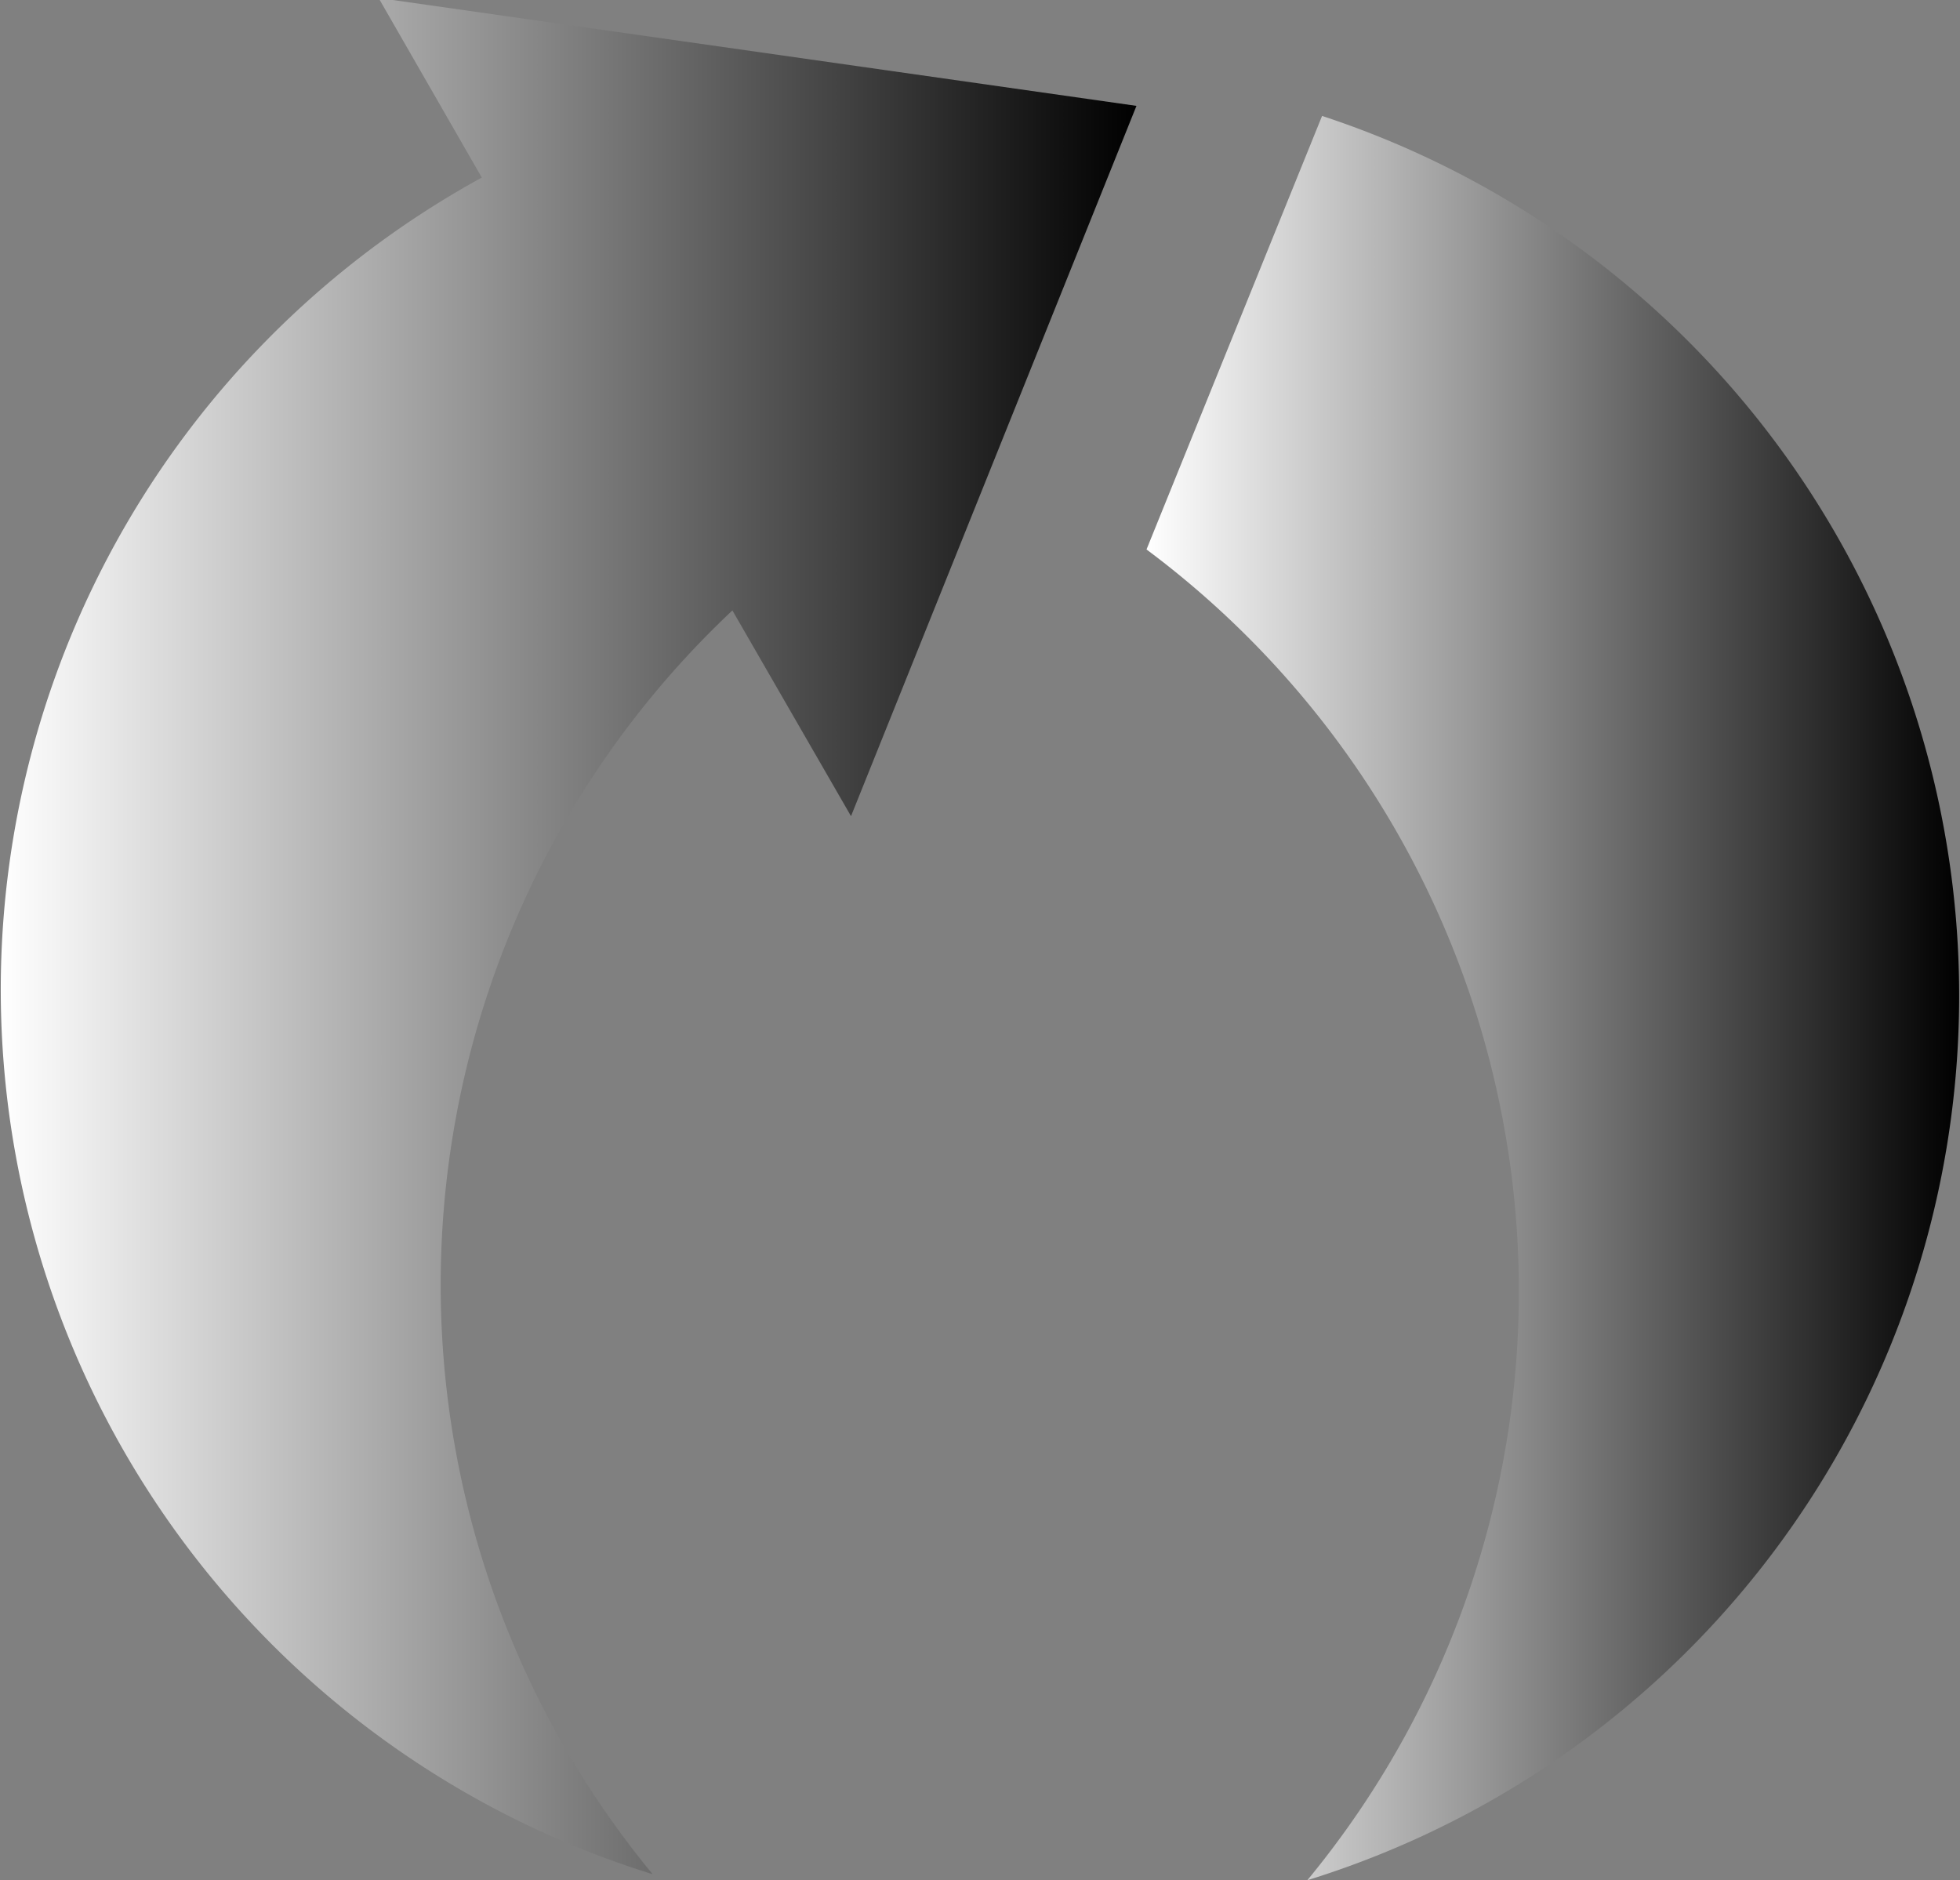 <svg id="Capa_1" data-name="Capa 1" xmlns="http://www.w3.org/2000/svg" xmlns:xlink="http://www.w3.org/1999/xlink" viewBox="0 0 29.25 28.06"><rect x="0" y="0" width="29.25" height="28.06" fill="#808080" stroke="none"/><defs><style>.cls-1{fill:url(#Degradado_sin_nombre);}.cls-2{fill:url(#Degradado_sin_nombre-2);}</style><linearGradient id="Degradado_sin_nombre" x1="300.27" y1="421.78" x2="312.41" y2="421.78" gradientUnits="userSpaceOnUse"><stop offset="0" stop-color="#fff"/><stop offset="1"/></linearGradient><linearGradient id="Degradado_sin_nombre-2" x1="283.16" y1="420.88" x2="300.13" y2="420.88" xlink:href="#Degradado_sin_nombre"/></defs><title>icon</title><path class="cls-1" d="M302.89,408.62l-2.62,6.47a13.81,13.81,0,0,1,2.4,19.86A13.82,13.82,0,0,0,302.89,408.62Z" transform="translate(-283.16 -406.89)"/><path class="cls-2" d="M290.35,409.54a13.82,13.82,0,0,0,2.55,25.32A13.81,13.81,0,0,1,294.09,416l1.77,3.07,4.26-10.6-11.31-1.61Z" transform="translate(-283.16 -406.89)"/></svg>